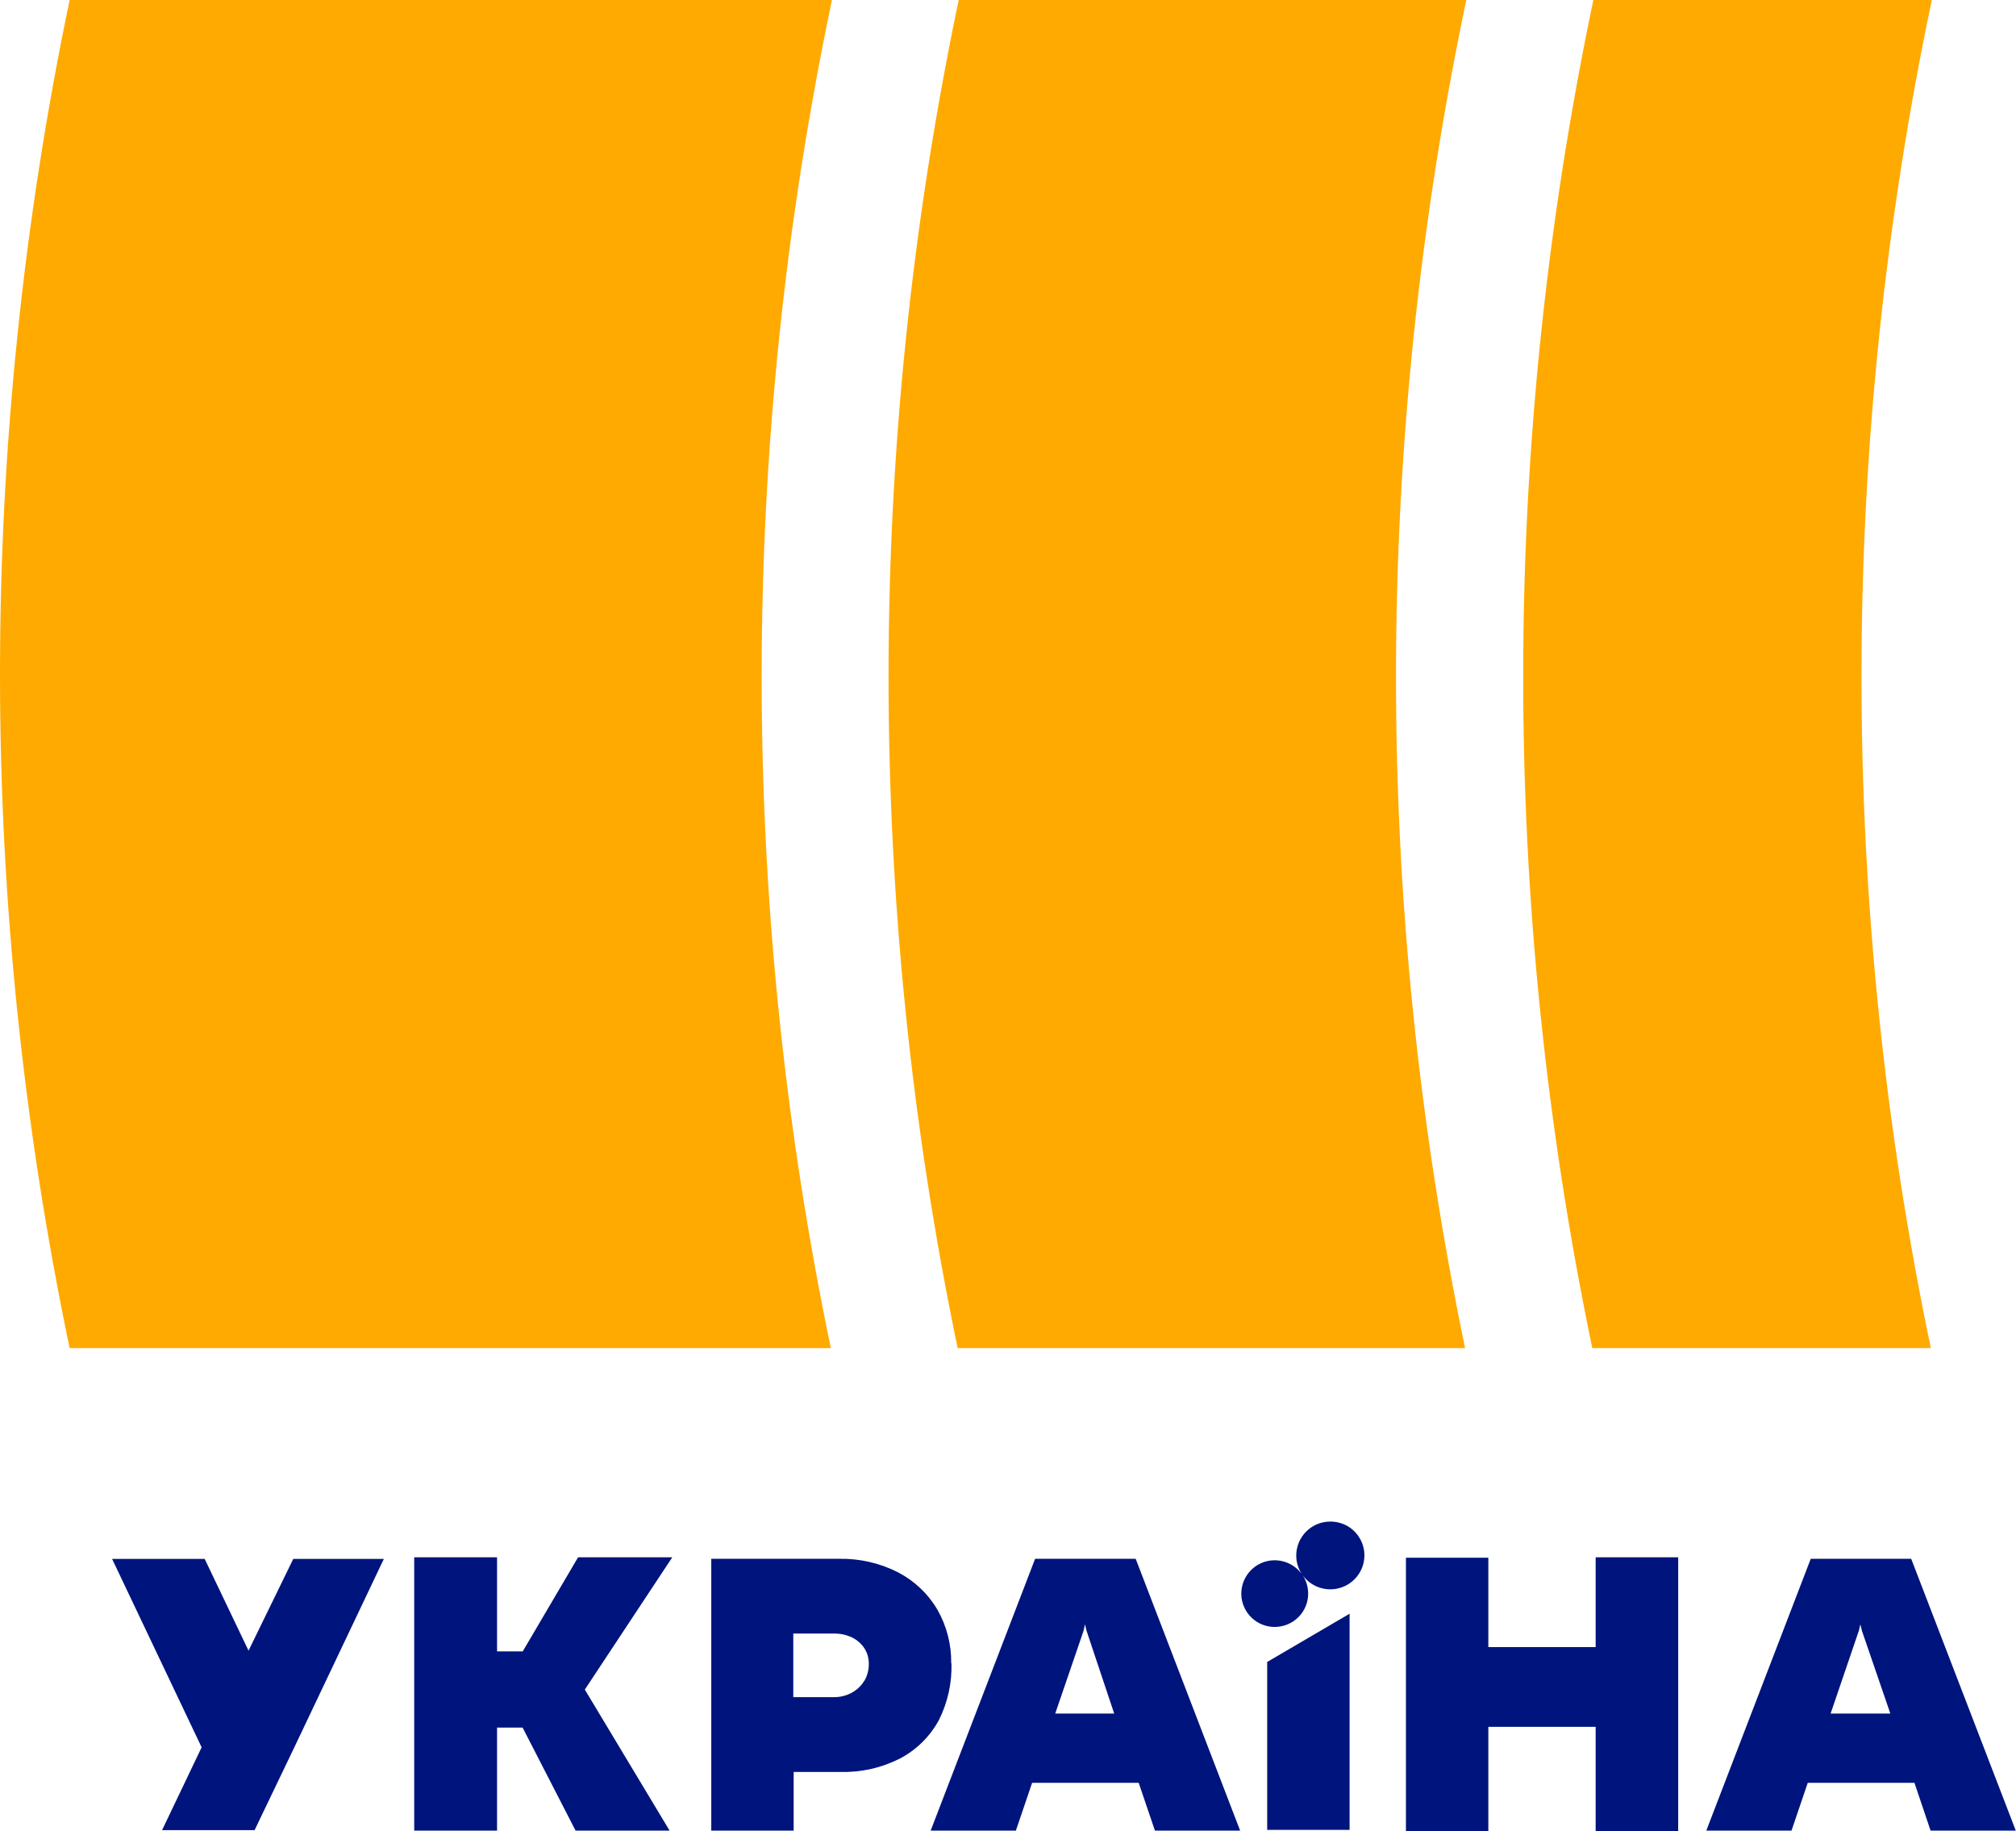 <svg version="1.1" viewBox="0 0 800 726.5" xml:space="preserve" xmlns="http://www.w3.org/2000/svg">
<style type="text/css">
	.st0{fill:#FFAA00;}
	.st1{fill:#00147D;}
</style>
<g transform="matrix(2.479 0 0 2.479 -.012 0)">
	<path class="st0" d="m153.47 0c-14.92 71.14-14.97 144.58-0.17 215.74h81.23c-14.81-71.16-14.75-144.61 0.19-215.74zm-142.32 0c-14.86 71.15-14.86 144.59 0 215.74h121.85c-14.82-71.16-14.76-144.61 0.18-215.74zm298.09 0h-54.18c-14.92 71.14-14.97 144.58-0.17 215.74h54.19c-14.85-71.16-14.79-144.61 0.16-215.74z" Googl="true"/>
	<path class="st1" d="m39.79 264.16-7.02-14.68h-14.82l14.33 30.15-6.33 13.25h14.81l6.36-13.25 14.33-30.15h-14.5zm215.64-0.57h-17.18v-14.3h-13.19v43.74h13.19v-16.68h17.18v16.68h13.21v-43.81h-13.21zm-42.48-20.09c-1.44 0-2.83 0.57-3.85 1.59s-1.6 2.4-1.6 3.84c0 1.04 0.3 2.05 0.86 2.93-0.84-1.13-2.09-1.88-3.48-2.1s-2.81 0.12-3.95 0.94-1.91 2.06-2.15 3.44 0.09 2.8 0.89 3.95c0.81 1.15 2.03 1.94 3.42 2.19s2.81-0.05 3.98-0.84c1.16-0.79 1.97-2 2.24-3.38s-0.01-2.81-0.78-3.98c0.54 0.76 1.27 1.36 2.12 1.76 0.85 0.39 1.78 0.56 2.71 0.49s1.83-0.38 2.61-0.89c0.78-0.52 1.41-1.22 1.84-2.05s0.63-1.75 0.6-2.68c-0.04-0.93-0.31-1.84-0.8-2.63-0.49-0.8-1.17-1.45-1.99-1.91-0.81-0.43-1.73-0.67-2.67-0.67zm92.99 5.96h-16.08l-16.72 43.5h13.64l2.6-7.65h17.08l2.58 7.65h13.64zm-12.9 24.76 4.52-13.25 0.24-1.02 0.26 1.05 4.54 13.23h-9.56zm-200.5-25-8.86 15.06h-4.11v-15.06h-13.26v43.74h13.26v-16.49h4.09l8.48 16.49h15.05l-13.57-22.57 14-21.17zm59.73 16.97c0.04-3.02-0.72-5.99-2.22-8.6-1.49-2.54-3.67-4.6-6.28-5.96-2.92-1.49-6.16-2.23-9.44-2.17h-20.47v43.5h13.19v-9.39h7.5c3.32 0.09 6.6-0.66 9.56-2.17 2.62-1.39 4.77-3.52 6.19-6.13 1.41-2.82 2.1-5.94 2.01-9.08zm-13.93 2.81c-0.49 0.81-1.19 1.47-2.03 1.91-0.88 0.47-1.87 0.71-2.87 0.69h-6.45v-10.18h6.52c0.99-0.01 1.97 0.2 2.87 0.62 0.8 0.39 1.48 0.98 1.98 1.72 0.48 0.75 0.73 1.63 0.72 2.53 0.01 0.95-0.24 1.89-0.72 2.72h-0.02zm64.51 23.84h13.19v-34.59l-13.19 7.72zm-37.15-43.38-16.72 43.5h13.64l2.6-7.65h17.06l2.6 7.65h13.64l-16.72-43.5zm3.22 24.76 4.54-13.25 0.22-1.02 0.26 1.05 4.42 13.23h-9.44z"/>
</g>
</svg>
